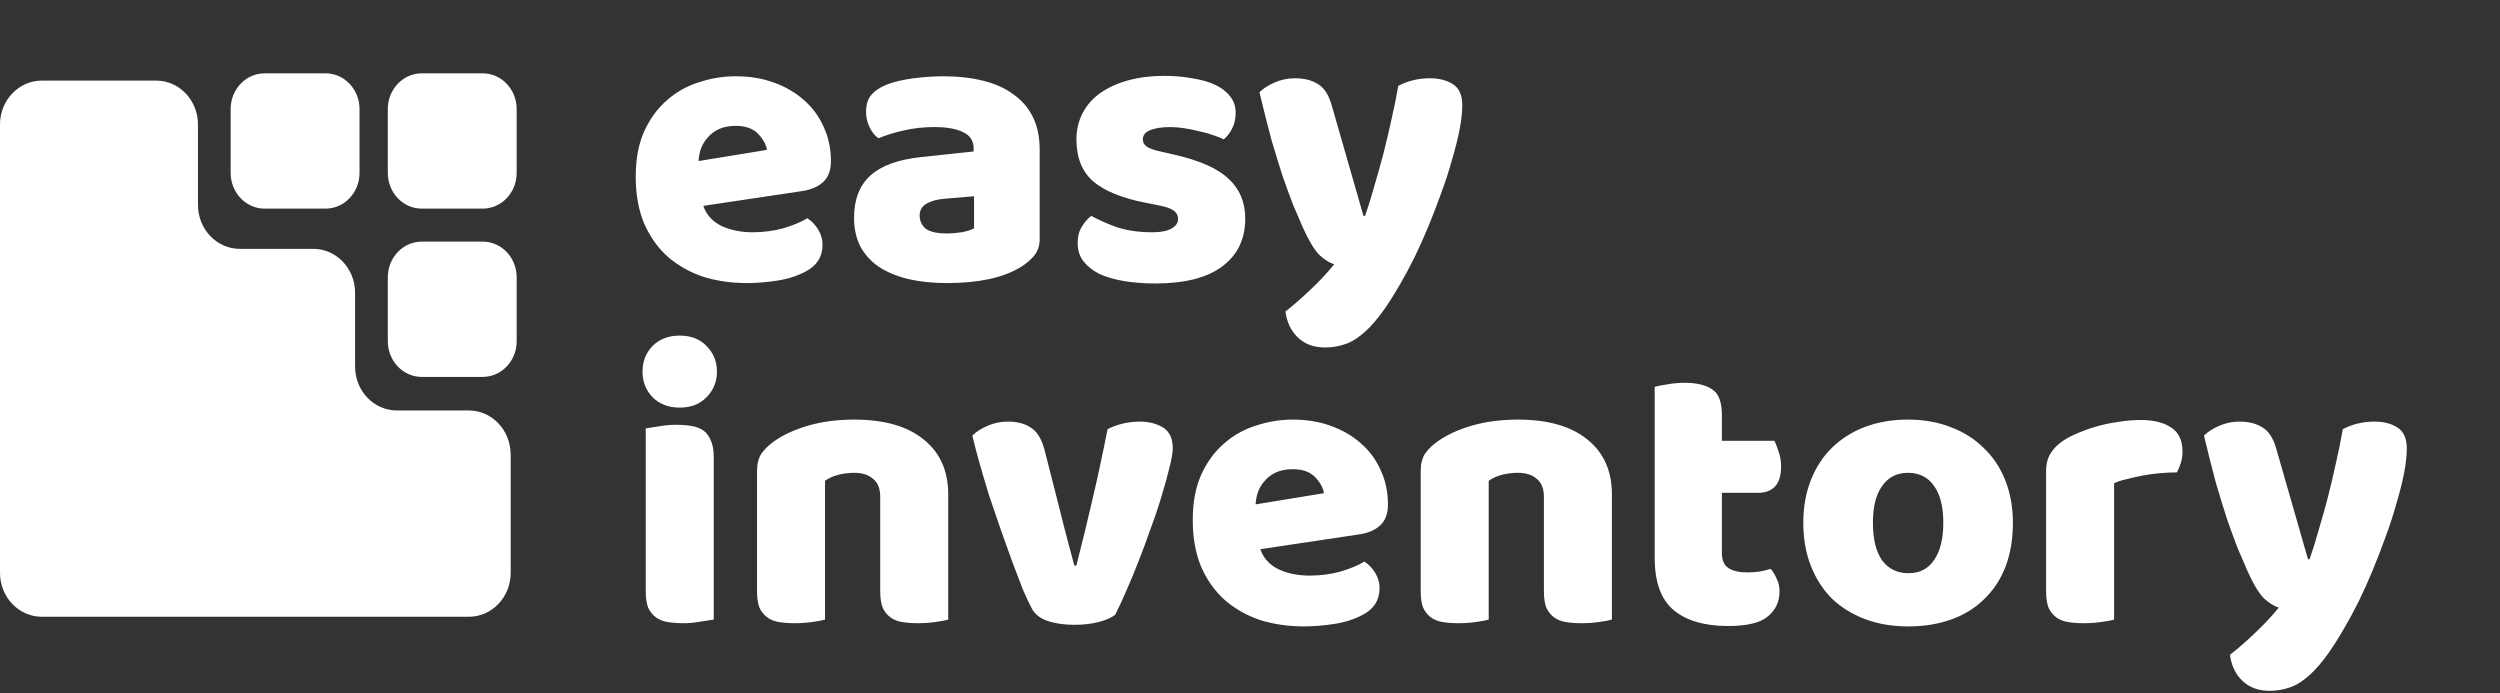 <svg width="750" height="208" viewBox="0 0 750 208" fill="none" xmlns="http://www.w3.org/2000/svg">
<rect x="0" y="0" width="750" height="208" fill="#333333" stroke="none"/>
<path d="M224.08 84.92C219.36 84.92 214.96 84.28 210.88 83C206.88 81.64 203.36 79.64 200.32 77C197.36 74.36 195 71.04 193.24 67.04C191.56 63.04 190.72 58.36 190.72 53C190.72 47.72 191.56 43.2 193.24 39.44C195 35.6 197.28 32.48 200.08 30.08C202.88 27.6 206.08 25.8 209.68 24.68C213.28 23.48 216.96 22.88 220.72 22.88C224.96 22.88 228.8 23.52 232.24 24.8C235.76 26.08 238.76 27.84 241.24 30.08C243.8 32.32 245.76 35 247.12 38.12C248.56 41.24 249.28 44.64 249.28 48.32C249.28 51.04 248.52 53.12 247 54.56C245.48 56 243.36 56.92 240.64 57.32L211 61.76C211.88 64.4 213.68 66.4 216.4 67.76C219.12 69.04 222.24 69.68 225.76 69.68C229.04 69.68 232.12 69.28 235 68.48C237.96 67.6 240.36 66.6 242.2 65.48C243.48 66.28 244.56 67.4 245.44 68.84C246.32 70.28 246.76 71.8 246.76 73.4C246.76 77 245.08 79.68 241.72 81.44C239.16 82.8 236.28 83.72 233.08 84.2C229.88 84.68 226.88 84.92 224.08 84.92ZM220.72 37.76C218.8 37.76 217.12 38.08 215.68 38.72C214.32 39.36 213.2 40.2 212.32 41.24C211.44 42.2 210.76 43.32 210.28 44.6C209.88 45.8 209.64 47.04 209.56 48.32L230.08 44.96C229.84 43.36 228.96 41.76 227.44 40.16C225.92 38.56 223.68 37.76 220.72 37.76ZM284.059 70.04C285.419 70.04 286.899 69.92 288.499 69.68C290.179 69.36 291.419 68.96 292.219 68.48V58.88L283.579 59.6C281.339 59.76 279.499 60.24 278.059 61.04C276.619 61.84 275.899 63.04 275.899 64.64C275.899 66.24 276.499 67.56 277.699 68.6C278.979 69.56 281.099 70.04 284.059 70.04ZM283.099 22.88C287.419 22.88 291.339 23.32 294.859 24.2C298.459 25.08 301.499 26.44 303.979 28.28C306.539 30.04 308.499 32.32 309.859 35.12C311.219 37.84 311.899 41.08 311.899 44.84V71.72C311.899 73.8 311.299 75.52 310.099 76.88C308.979 78.16 307.619 79.28 306.019 80.24C300.819 83.36 293.499 84.92 284.059 84.92C279.819 84.92 275.979 84.52 272.539 83.72C269.179 82.92 266.259 81.72 263.779 80.12C261.379 78.52 259.499 76.48 258.139 74C256.859 71.52 256.219 68.64 256.219 65.36C256.219 59.84 257.859 55.6 261.139 52.64C264.419 49.68 269.499 47.84 276.379 47.12L292.099 45.44V44.6C292.099 42.28 291.059 40.64 288.979 39.68C286.979 38.64 284.059 38.12 280.219 38.12C277.179 38.12 274.219 38.44 271.339 39.08C268.459 39.72 265.859 40.52 263.539 41.48C262.499 40.76 261.619 39.68 260.899 38.24C260.179 36.72 259.819 35.16 259.819 33.56C259.819 31.48 260.299 29.84 261.259 28.64C262.299 27.36 263.859 26.28 265.939 25.4C268.259 24.52 270.979 23.88 274.099 23.48C277.299 23.08 280.299 22.88 283.099 22.88ZM373.573 65.6C373.573 71.68 371.293 76.44 366.733 79.88C362.173 83.32 355.453 85.04 346.573 85.04C343.213 85.04 340.093 84.8 337.213 84.32C334.333 83.84 331.853 83.12 329.773 82.16C327.773 81.12 326.173 79.84 324.973 78.32C323.853 76.8 323.293 75 323.293 72.92C323.293 71 323.693 69.4 324.493 68.12C325.293 66.76 326.253 65.64 327.373 64.76C329.693 66.04 332.333 67.2 335.293 68.24C338.333 69.2 341.813 69.68 345.733 69.68C348.213 69.68 350.093 69.32 351.373 68.6C352.733 67.88 353.413 66.92 353.413 65.72C353.413 64.6 352.933 63.72 351.973 63.08C351.013 62.44 349.413 61.92 347.173 61.52L343.573 60.8C336.613 59.44 331.413 57.32 327.973 54.44C324.613 51.48 322.933 47.28 322.933 41.84C322.933 38.88 323.573 36.2 324.853 33.8C326.133 31.4 327.933 29.4 330.253 27.8C332.573 26.2 335.333 24.96 338.533 24.08C341.813 23.2 345.413 22.76 349.333 22.76C352.293 22.76 355.053 23 357.613 23.48C360.253 23.88 362.533 24.52 364.453 25.4C366.373 26.28 367.893 27.44 369.013 28.88C370.133 30.24 370.693 31.88 370.693 33.8C370.693 35.64 370.333 37.24 369.613 38.6C368.973 39.88 368.133 40.96 367.093 41.84C366.453 41.44 365.493 41.04 364.213 40.64C362.933 40.16 361.533 39.76 360.013 39.44C358.493 39.04 356.933 38.72 355.333 38.48C353.813 38.24 352.413 38.12 351.133 38.12C348.493 38.12 346.453 38.44 345.013 39.08C343.573 39.64 342.853 40.56 342.853 41.84C342.853 42.72 343.253 43.44 344.053 44C344.853 44.56 346.373 45.08 348.613 45.56L352.333 46.4C360.013 48.16 365.453 50.6 368.653 53.72C371.933 56.76 373.573 60.72 373.573 65.6ZM390.798 68.12C389.918 66.12 388.958 63.88 387.918 61.4C386.958 58.92 385.918 56.08 384.798 52.88C383.758 49.68 382.638 46.04 381.438 41.96C380.318 37.8 379.118 33.04 377.838 27.68C378.958 26.56 380.438 25.6 382.278 24.8C384.198 23.92 386.278 23.48 388.518 23.48C391.318 23.48 393.638 24.08 395.478 25.28C397.318 26.4 398.678 28.56 399.558 31.76L409.038 64.76H409.518C410.478 62.04 411.398 59.08 412.278 55.88C413.238 52.68 414.158 49.4 415.038 46.04C415.918 42.6 416.718 39.2 417.438 35.84C418.238 32.4 418.918 29.04 419.478 25.76C422.358 24.24 425.518 23.48 428.958 23.48C431.758 23.48 434.078 24.08 435.918 25.28C437.758 26.48 438.678 28.56 438.678 31.52C438.678 33.68 438.398 36.2 437.838 39.08C437.278 41.88 436.518 44.88 435.558 48.08C434.678 51.28 433.598 54.6 432.318 58.04C431.118 61.4 429.838 64.72 428.478 68C427.118 71.28 425.718 74.4 424.278 77.36C422.838 80.24 421.438 82.84 420.078 85.16C417.838 89.08 415.758 92.28 413.838 94.76C411.918 97.24 410.078 99.16 408.318 100.52C406.558 101.96 404.798 102.92 403.038 103.4C401.278 103.96 399.438 104.24 397.518 104.24C394.158 104.24 391.438 103.24 389.358 101.24C387.278 99.24 386.038 96.64 385.638 93.44C388.198 91.44 390.758 89.2 393.318 86.72C395.878 84.32 398.198 81.84 400.278 79.28C398.918 78.88 397.438 77.96 395.838 76.52C394.318 75 392.638 72.2 390.798 68.12ZM192.76 111.48C192.76 108.44 193.76 105.88 195.76 103.8C197.84 101.72 200.56 100.68 203.92 100.68C207.28 100.68 209.96 101.72 211.96 103.8C214.04 105.88 215.08 108.44 215.08 111.48C215.08 114.52 214.04 117.08 211.96 119.16C209.96 121.24 207.28 122.28 203.92 122.28C200.56 122.28 197.84 121.24 195.76 119.16C193.76 117.08 192.76 114.52 192.76 111.48ZM214.12 185.88C213.24 186.04 211.92 186.24 210.16 186.48C208.48 186.8 206.76 186.96 205 186.96C203.24 186.96 201.64 186.84 200.2 186.6C198.84 186.36 197.68 185.88 196.72 185.16C195.76 184.44 195 183.48 194.44 182.28C193.96 181 193.72 179.36 193.72 177.36V128.52C194.6 128.36 195.88 128.16 197.56 127.92C199.32 127.6 201.08 127.44 202.84 127.44C204.6 127.44 206.16 127.56 207.52 127.8C208.96 128.04 210.16 128.52 211.12 129.24C212.08 129.96 212.8 130.96 213.28 132.24C213.84 133.44 214.12 135.04 214.12 137.04V185.88ZM264.067 149.04C264.067 146.56 263.347 144.76 261.907 143.64C260.547 142.44 258.667 141.84 256.267 141.84C254.667 141.84 253.067 142.04 251.467 142.44C249.947 142.84 248.627 143.44 247.507 144.24V185.88C246.707 186.12 245.427 186.36 243.667 186.6C241.987 186.84 240.227 186.96 238.387 186.96C236.627 186.96 235.027 186.84 233.587 186.6C232.227 186.36 231.067 185.88 230.107 185.16C229.147 184.44 228.387 183.48 227.827 182.28C227.347 181 227.107 179.36 227.107 177.36V141.36C227.107 139.2 227.547 137.44 228.427 136.08C229.387 134.72 230.667 133.48 232.267 132.36C234.987 130.44 238.387 128.88 242.467 127.68C246.627 126.48 251.227 125.88 256.267 125.88C265.307 125.88 272.267 127.88 277.147 131.88C282.027 135.8 284.467 141.28 284.467 148.32V185.88C283.667 186.12 282.387 186.36 280.627 186.6C278.947 186.84 277.187 186.96 275.347 186.96C273.587 186.96 271.987 186.84 270.547 186.6C269.187 186.36 268.027 185.88 267.067 185.16C266.107 184.44 265.347 183.48 264.787 182.28C264.307 181 264.067 179.36 264.067 177.36V149.04ZM334.545 184.44C333.425 185.32 331.785 186.04 329.625 186.6C327.465 187.16 325.025 187.44 322.305 187.44C319.185 187.44 316.465 187.04 314.145 186.24C311.905 185.44 310.345 184.16 309.465 182.4C308.745 181.04 307.865 179.16 306.825 176.76C305.865 174.28 304.825 171.56 303.705 168.6C302.585 165.56 301.425 162.32 300.225 158.88C299.025 155.44 297.865 152.04 296.745 148.68C295.705 145.32 294.745 142.08 293.865 138.96C292.985 135.84 292.265 133.08 291.705 130.68C292.825 129.56 294.305 128.6 296.145 127.8C298.065 126.92 300.145 126.48 302.385 126.48C305.185 126.48 307.465 127.08 309.225 128.28C311.065 129.4 312.425 131.56 313.305 134.76L317.985 153.12C318.865 156.72 319.705 160 320.505 162.96C321.305 165.84 321.905 168.08 322.305 169.68H322.905C324.425 163.76 326.025 157.2 327.705 150C329.385 142.8 330.905 135.72 332.265 128.76C333.625 128.04 335.145 127.48 336.825 127.08C338.585 126.68 340.265 126.48 341.865 126.48C344.665 126.48 347.025 127.08 348.945 128.28C350.865 129.48 351.825 131.56 351.825 134.52C351.825 135.8 351.505 137.68 350.865 140.16C350.305 142.56 349.545 145.32 348.585 148.44C347.705 151.48 346.625 154.72 345.345 158.16C344.145 161.6 342.905 164.96 341.625 168.24C340.345 171.52 339.065 174.6 337.785 177.48C336.585 180.28 335.505 182.6 334.545 184.44ZM391.189 187.92C386.469 187.92 382.069 187.28 377.989 186C373.989 184.64 370.469 182.64 367.429 180C364.469 177.36 362.109 174.04 360.349 170.04C358.669 166.04 357.829 161.36 357.829 156C357.829 150.72 358.669 146.2 360.349 142.44C362.109 138.6 364.389 135.48 367.189 133.08C369.989 130.6 373.189 128.8 376.789 127.68C380.389 126.48 384.069 125.88 387.829 125.88C392.069 125.88 395.909 126.52 399.349 127.8C402.869 129.08 405.869 130.84 408.349 133.08C410.909 135.32 412.869 138 414.229 141.12C415.669 144.24 416.389 147.64 416.389 151.32C416.389 154.04 415.629 156.12 414.109 157.56C412.589 159 410.469 159.92 407.749 160.32L378.109 164.76C378.989 167.4 380.789 169.4 383.509 170.76C386.229 172.04 389.349 172.68 392.869 172.68C396.149 172.68 399.229 172.28 402.109 171.48C405.069 170.6 407.469 169.6 409.309 168.48C410.589 169.28 411.669 170.4 412.549 171.84C413.429 173.28 413.869 174.8 413.869 176.4C413.869 180 412.189 182.68 408.829 184.44C406.269 185.8 403.389 186.72 400.189 187.2C396.989 187.68 393.989 187.92 391.189 187.92ZM387.829 140.76C385.909 140.76 384.229 141.08 382.789 141.72C381.429 142.36 380.309 143.2 379.429 144.24C378.549 145.2 377.869 146.32 377.389 147.6C376.989 148.8 376.749 150.04 376.669 151.32L397.189 147.96C396.949 146.36 396.069 144.76 394.549 143.16C393.029 141.56 390.789 140.76 387.829 140.76ZM463.169 149.04C463.169 146.56 462.449 144.76 461.009 143.64C459.649 142.44 457.769 141.84 455.369 141.84C453.769 141.84 452.169 142.04 450.569 142.44C449.049 142.84 447.729 143.44 446.609 144.24V185.88C445.809 186.12 444.529 186.36 442.769 186.6C441.089 186.84 439.329 186.96 437.489 186.96C435.729 186.96 434.129 186.84 432.689 186.6C431.329 186.36 430.169 185.88 429.209 185.16C428.249 184.44 427.489 183.48 426.929 182.28C426.449 181 426.209 179.36 426.209 177.36V141.36C426.209 139.2 426.649 137.44 427.529 136.08C428.489 134.72 429.769 133.48 431.369 132.36C434.089 130.44 437.489 128.88 441.569 127.68C445.729 126.48 450.329 125.88 455.369 125.88C464.409 125.88 471.369 127.88 476.249 131.88C481.129 135.8 483.569 141.28 483.569 148.32V185.88C482.769 186.12 481.489 186.36 479.729 186.6C478.049 186.84 476.289 186.96 474.449 186.96C472.689 186.96 471.089 186.84 469.649 186.6C468.289 186.36 467.129 185.88 466.169 185.16C465.209 184.44 464.449 183.48 463.889 182.28C463.409 181 463.169 179.36 463.169 177.36V149.04ZM516.57 165.96C516.57 168.04 517.21 169.52 518.49 170.4C519.85 171.28 521.73 171.72 524.13 171.72C525.33 171.72 526.57 171.64 527.85 171.48C529.13 171.24 530.25 170.96 531.21 170.64C531.93 171.52 532.53 172.52 533.01 173.64C533.57 174.68 533.85 175.96 533.85 177.48C533.85 180.52 532.69 183 530.37 184.92C528.13 186.84 524.13 187.8 518.37 187.8C511.33 187.8 505.89 186.2 502.05 183C498.29 179.8 496.41 174.6 496.41 167.4V116.04C497.29 115.8 498.53 115.56 500.13 115.32C501.81 115 503.57 114.84 505.41 114.84C508.93 114.84 511.65 115.48 513.57 116.76C515.57 117.96 516.57 120.56 516.57 124.56V132.24H532.29C532.77 133.12 533.21 134.24 533.61 135.6C534.09 136.88 534.33 138.32 534.33 139.92C534.33 142.72 533.69 144.76 532.41 146.04C531.21 147.24 529.57 147.84 527.49 147.84H516.57V165.96ZM603.873 156.84C603.873 161.8 603.113 166.24 601.593 170.16C600.073 174 597.913 177.24 595.113 179.88C592.393 182.52 589.113 184.52 585.273 185.88C581.433 187.24 577.153 187.92 572.433 187.92C567.713 187.92 563.433 187.2 559.593 185.76C555.753 184.32 552.433 182.28 549.633 179.64C546.913 176.92 544.793 173.64 543.273 169.8C541.753 165.96 540.993 161.64 540.993 156.84C540.993 152.12 541.753 147.84 543.273 144C544.793 140.16 546.913 136.92 549.633 134.28C552.433 131.56 555.753 129.48 559.593 128.04C563.433 126.6 567.713 125.88 572.433 125.88C577.153 125.88 581.433 126.64 585.273 128.16C589.113 129.6 592.393 131.68 595.113 134.4C597.913 137.04 600.073 140.28 601.593 144.12C603.113 147.96 603.873 152.2 603.873 156.84ZM561.873 156.84C561.873 161.72 562.793 165.48 564.633 168.12C566.553 170.68 569.193 171.96 572.553 171.96C575.913 171.96 578.473 170.64 580.233 168C582.073 165.36 582.993 161.64 582.993 156.84C582.993 152.04 582.073 148.36 580.233 145.8C578.393 143.16 575.793 141.84 572.433 141.84C569.073 141.84 566.473 143.16 564.633 145.8C562.793 148.36 561.873 152.04 561.873 156.84ZM634.226 185.88C633.426 186.12 632.146 186.36 630.386 186.6C628.706 186.84 626.946 186.96 625.106 186.96C623.346 186.96 621.746 186.84 620.306 186.6C618.946 186.36 617.786 185.88 616.826 185.16C615.866 184.44 615.106 183.48 614.546 182.28C614.066 181 613.826 179.36 613.826 177.36V141.36C613.826 139.52 614.146 137.96 614.786 136.68C615.506 135.32 616.506 134.12 617.786 133.08C619.066 132.04 620.626 131.12 622.466 130.32C624.386 129.44 626.426 128.68 628.586 128.04C630.746 127.4 632.986 126.92 635.306 126.6C637.626 126.2 639.946 126 642.266 126C646.106 126 649.146 126.76 651.386 128.28C653.626 129.72 654.746 132.12 654.746 135.48C654.746 136.6 654.586 137.72 654.266 138.84C653.946 139.88 653.546 140.84 653.066 141.72C651.386 141.72 649.666 141.8 647.906 141.96C646.146 142.12 644.426 142.36 642.746 142.68C641.066 143 639.466 143.36 637.946 143.76C636.506 144.08 635.266 144.48 634.226 144.96V185.88ZM674.157 171.12C673.277 169.12 672.317 166.88 671.277 164.4C670.317 161.92 669.277 159.08 668.157 155.88C667.117 152.68 665.997 149.04 664.797 144.96C663.677 140.8 662.477 136.04 661.197 130.68C662.317 129.56 663.797 128.6 665.637 127.8C667.557 126.92 669.637 126.48 671.877 126.48C674.677 126.48 676.997 127.08 678.837 128.28C680.677 129.4 682.037 131.56 682.917 134.76L692.397 167.76H692.877C693.837 165.04 694.757 162.08 695.637 158.88C696.597 155.68 697.517 152.4 698.397 149.04C699.277 145.6 700.077 142.2 700.797 138.84C701.597 135.4 702.277 132.04 702.837 128.76C705.717 127.24 708.877 126.48 712.317 126.48C715.117 126.48 717.437 127.08 719.277 128.28C721.117 129.48 722.037 131.56 722.037 134.52C722.037 136.68 721.757 139.2 721.197 142.08C720.637 144.88 719.877 147.88 718.917 151.08C718.037 154.28 716.957 157.6 715.677 161.04C714.477 164.4 713.197 167.72 711.837 171C710.477 174.28 709.077 177.4 707.637 180.36C706.197 183.24 704.797 185.84 703.437 188.16C701.197 192.08 699.117 195.28 697.197 197.76C695.277 200.24 693.437 202.16 691.677 203.52C689.917 204.96 688.157 205.92 686.397 206.4C684.637 206.96 682.797 207.24 680.877 207.24C677.517 207.24 674.797 206.24 672.717 204.24C670.637 202.24 669.397 199.64 668.997 196.44C671.557 194.44 674.117 192.2 676.677 189.72C679.237 187.32 681.557 184.84 683.637 182.28C682.277 181.88 680.797 180.96 679.197 179.52C677.677 178 675.997 175.2 674.157 171.12Z" fill="white"/>
<path d="M153.207 136.339V171.858C153.207 179.131 147.59 185.028 140.663 185.028H12.544C5.617 185.028 0 179.131 0 171.858V37.35C0 30.077 5.617 24.18 12.544 24.18H46.848C53.775 24.18 59.392 30.077 59.392 37.35V61.484C59.392 68.756 65.009 74.653 71.936 74.653H93.98C100.907 74.653 106.524 80.551 106.524 87.823V109.975C106.524 117.247 112.141 123.144 119.068 123.144H140.639C147.566 123.144 153.183 129.041 153.183 136.314L153.207 136.339Z" fill="white"/>
<path d="M144.804 72.486H126.537C120.906 72.486 116.342 77.278 116.342 83.19V102.368C116.342 108.28 120.906 113.072 126.537 113.072H144.804C150.435 113.072 155 108.28 155 102.368V83.19C155 77.278 150.435 72.486 144.804 72.486Z" fill="white"/>
<path d="M144.804 22H126.537C120.906 22 116.342 26.792 116.342 32.704V51.883C116.342 57.794 120.906 62.587 126.537 62.587H144.804C150.435 62.587 155 57.794 155 51.883V32.704C155 26.792 150.435 22 144.804 22Z" fill="white"/>
<path d="M97.661 22H79.394C73.763 22 69.198 26.792 69.198 32.704V51.883C69.198 57.794 73.763 62.587 79.394 62.587H97.661C103.292 62.587 107.857 57.794 107.857 51.883V32.704C107.857 26.792 103.292 22 97.661 22Z" fill="white"/>
</svg>
